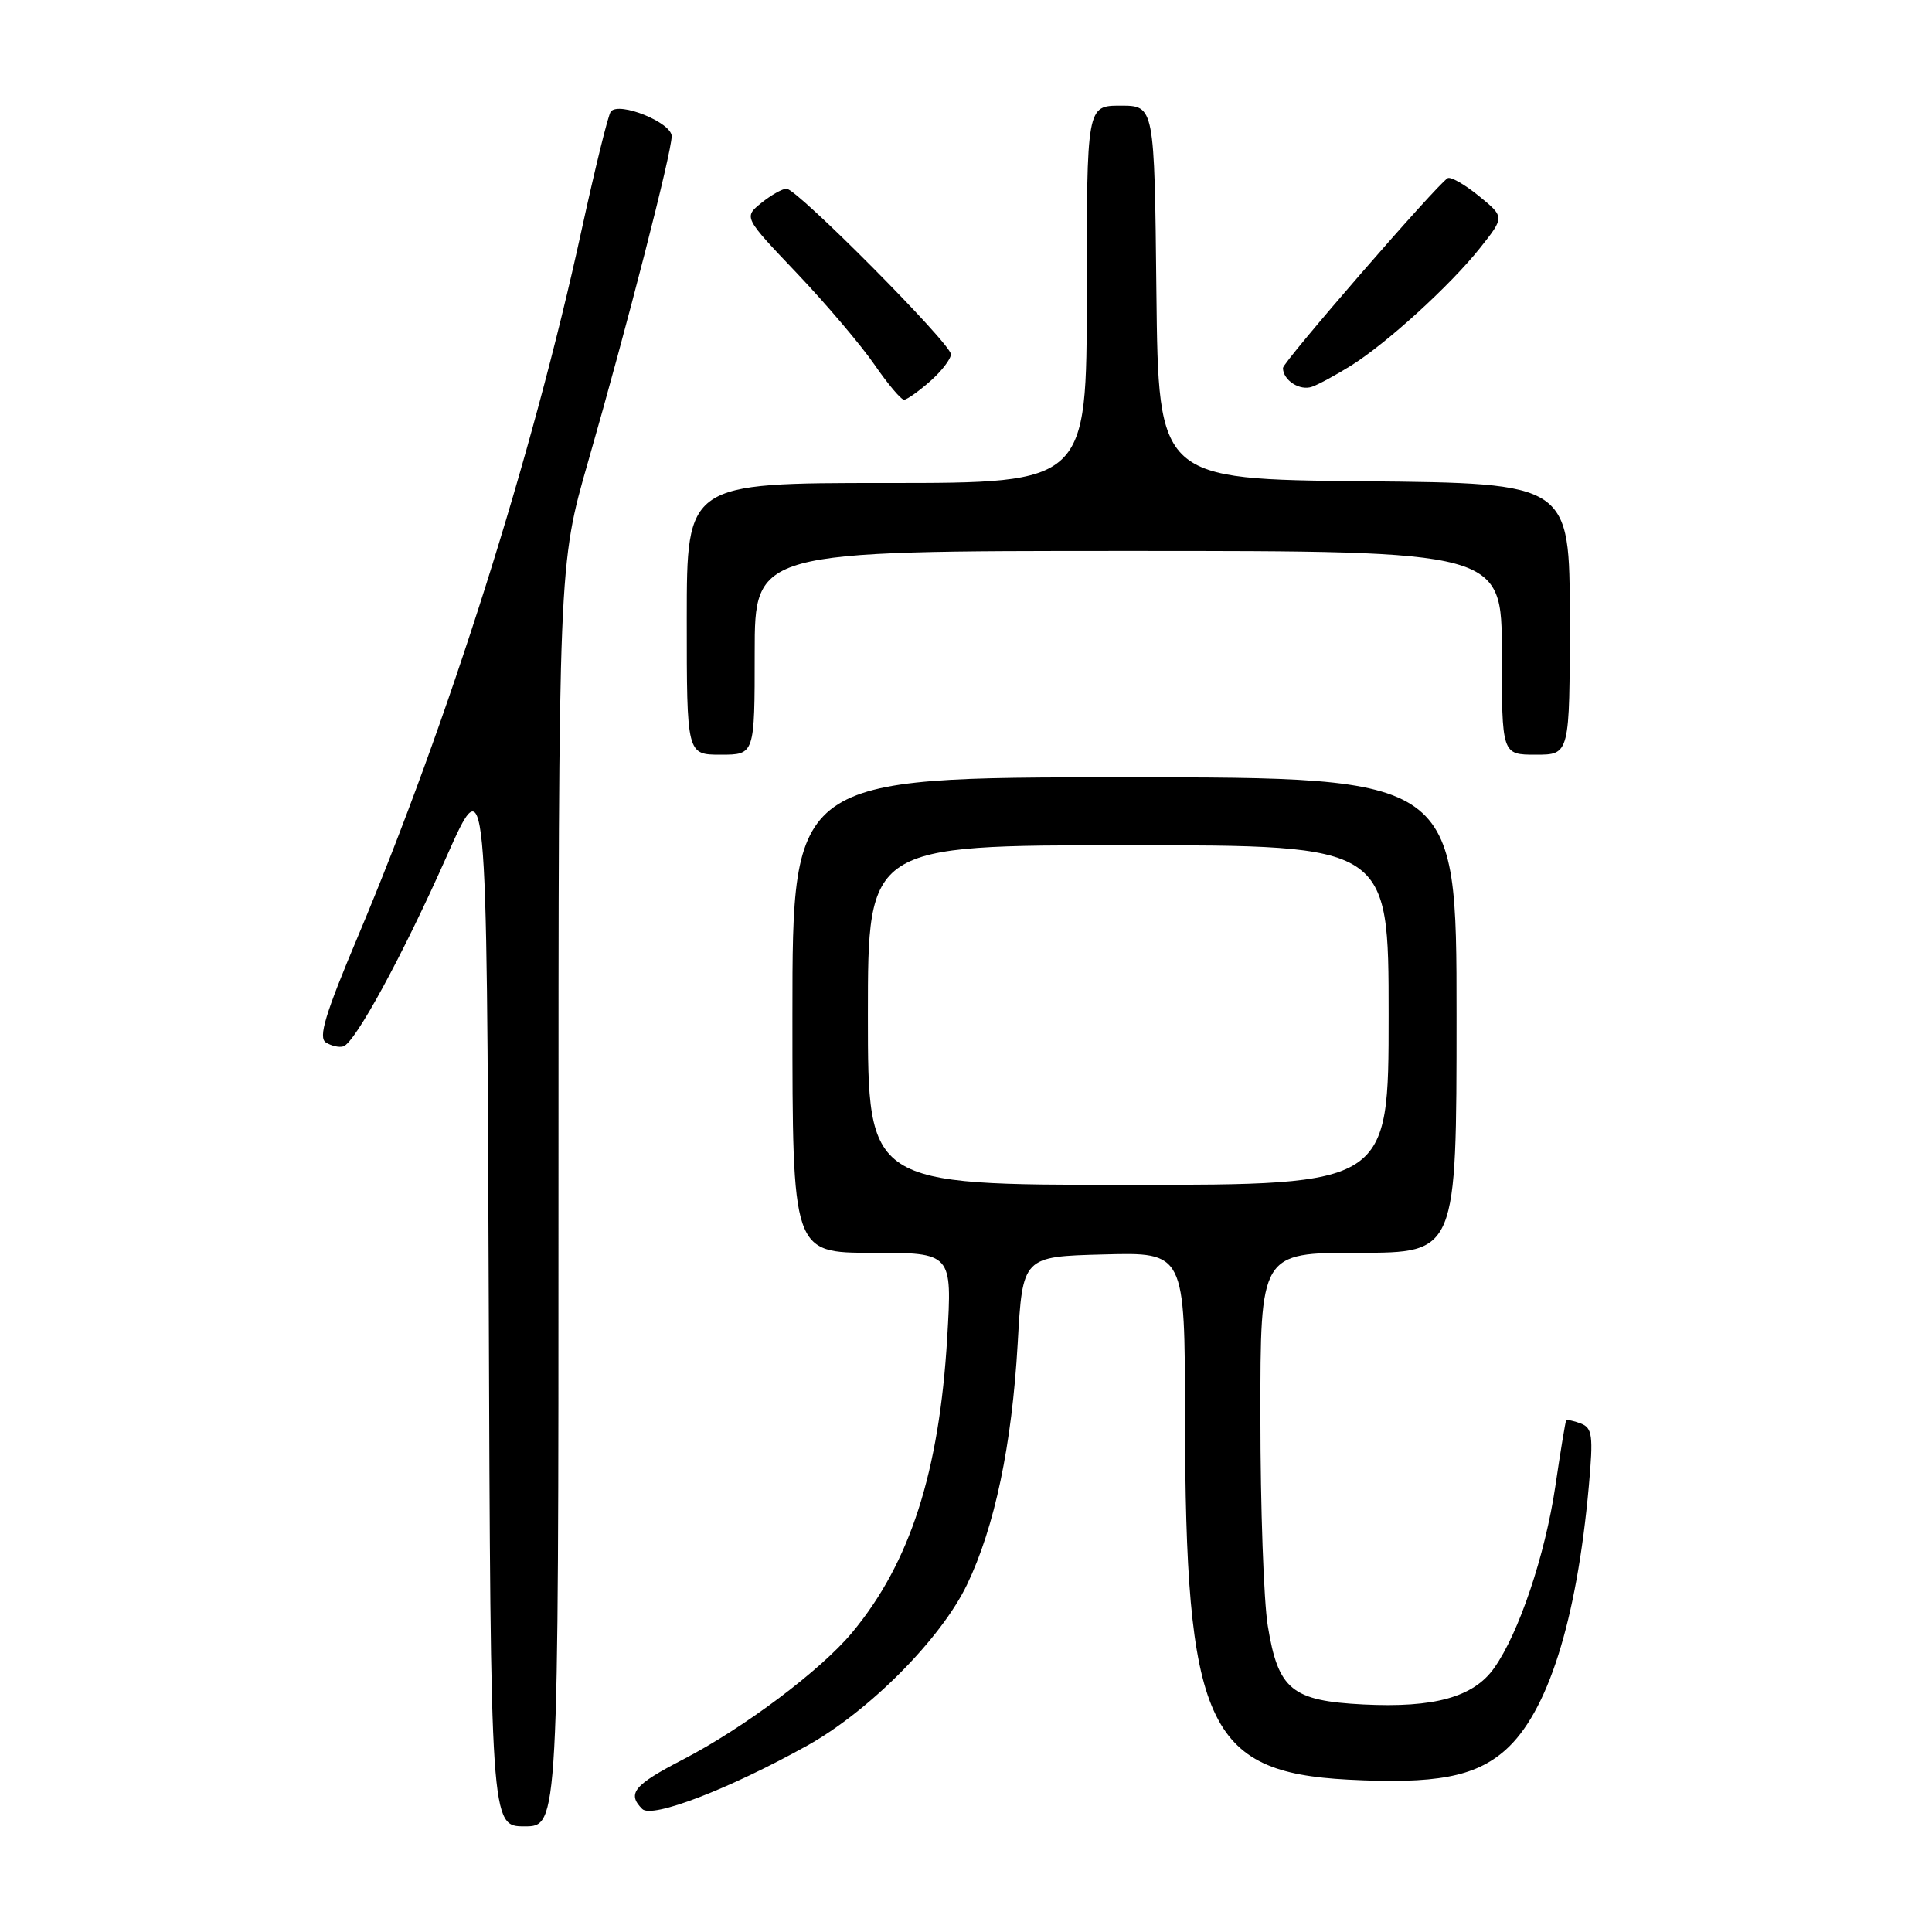 <?xml version="1.0" encoding="UTF-8" standalone="no"?>
<!DOCTYPE svg PUBLIC "-//W3C//DTD SVG 1.1//EN" "http://www.w3.org/Graphics/SVG/1.1/DTD/svg11.dtd" >
<svg xmlns="http://www.w3.org/2000/svg" xmlns:xlink="http://www.w3.org/1999/xlink" version="1.1" viewBox="0 0 256 256">
 <g >
 <path fill="currentColor"
d=" M 74.00 158.42 C 74.00 74.84 74.00 74.84 77.93 61.17 C 83.08 43.26 89.00 20.20 89.00 18.05 C 89.00 16.24 82.08 13.43 80.94 14.77 C 80.60 15.17 78.86 22.25 77.06 30.50 C 70.56 60.39 59.38 95.69 47.42 124.10 C 43.08 134.40 42.15 137.48 43.18 138.13 C 43.91 138.59 44.95 138.83 45.50 138.65 C 47.07 138.15 53.36 126.59 59.17 113.51 C 64.50 101.52 64.50 101.52 64.76 171.76 C 65.01 242.00 65.01 242.00 69.51 242.00 C 74.00 242.00 74.00 242.00 74.00 158.42 Z  M 106.95 231.31 C 115.15 226.75 124.69 217.15 128.13 209.98 C 131.80 202.35 134.08 191.50 134.85 178.00 C 135.50 166.50 135.50 166.50 146.25 166.22 C 157.00 165.93 157.00 165.93 157.02 187.72 C 157.06 228.43 159.93 234.83 178.61 235.81 C 190.21 236.42 195.42 235.45 199.42 231.94 C 205.07 226.98 208.92 214.81 210.53 196.90 C 211.13 190.21 211.00 189.21 209.46 188.62 C 208.50 188.25 207.63 188.08 207.52 188.23 C 207.42 188.38 206.77 192.30 206.09 196.94 C 204.73 206.10 201.25 216.43 197.97 221.04 C 195.24 224.88 190.04 226.32 180.65 225.85 C 171.16 225.37 169.37 223.90 167.99 215.45 C 167.45 212.18 167.01 199.71 167.01 187.75 C 167.00 166.00 167.00 166.00 180.00 166.00 C 193.00 166.00 193.00 166.00 193.00 134.50 C 193.00 103.00 193.00 103.00 149.00 103.00 C 105.00 103.00 105.00 103.00 105.00 134.50 C 105.00 166.00 105.00 166.00 115.58 166.00 C 126.17 166.00 126.17 166.00 125.51 177.25 C 124.46 195.06 120.59 207.08 112.92 216.31 C 108.76 221.32 98.56 228.97 90.49 233.15 C 83.99 236.51 83.05 237.65 85.10 239.70 C 86.39 240.99 96.53 237.10 106.95 231.31 Z  M 100.00 86.50 C 100.00 73.00 100.00 73.00 149.50 73.00 C 199.00 73.00 199.00 73.00 199.00 86.50 C 199.00 100.00 199.00 100.00 203.50 100.00 C 208.00 100.00 208.00 100.00 208.00 82.02 C 208.00 64.03 208.00 64.03 180.75 63.77 C 153.50 63.50 153.50 63.50 153.23 38.75 C 152.97 14.00 152.97 14.00 148.48 14.00 C 144.00 14.00 144.00 14.00 144.00 39.00 C 144.00 64.00 144.00 64.00 117.50 64.00 C 91.00 64.00 91.00 64.00 91.00 82.00 C 91.00 100.00 91.00 100.00 95.50 100.00 C 100.00 100.00 100.00 100.00 100.00 86.50 Z  M 123.25 50.52 C 124.76 49.19 126.00 47.58 126.00 46.94 C 126.00 45.54 105.61 25.00 104.22 25.00 C 103.67 25.00 102.17 25.85 100.88 26.89 C 98.54 28.79 98.54 28.79 105.61 36.22 C 109.49 40.31 114.11 45.76 115.88 48.33 C 117.65 50.90 119.41 52.99 119.80 52.97 C 120.18 52.95 121.74 51.85 123.25 50.52 Z  M 179.00 48.46 C 183.76 45.49 192.23 37.76 196.15 32.81 C 199.37 28.75 199.37 28.75 195.95 25.96 C 194.07 24.43 192.21 23.37 191.82 23.61 C 190.32 24.54 170.00 47.96 170.00 48.76 C 170.00 50.39 172.26 51.84 173.87 51.24 C 174.77 50.92 177.07 49.66 179.00 48.46 Z  M 115.00 134.50 C 115.00 112.00 115.00 112.00 149.50 112.00 C 184.00 112.00 184.00 112.00 184.00 134.50 C 184.00 157.00 184.00 157.00 149.50 157.00 C 115.00 157.00 115.00 157.00 115.00 134.50 Z "/>
</g>
</svg>